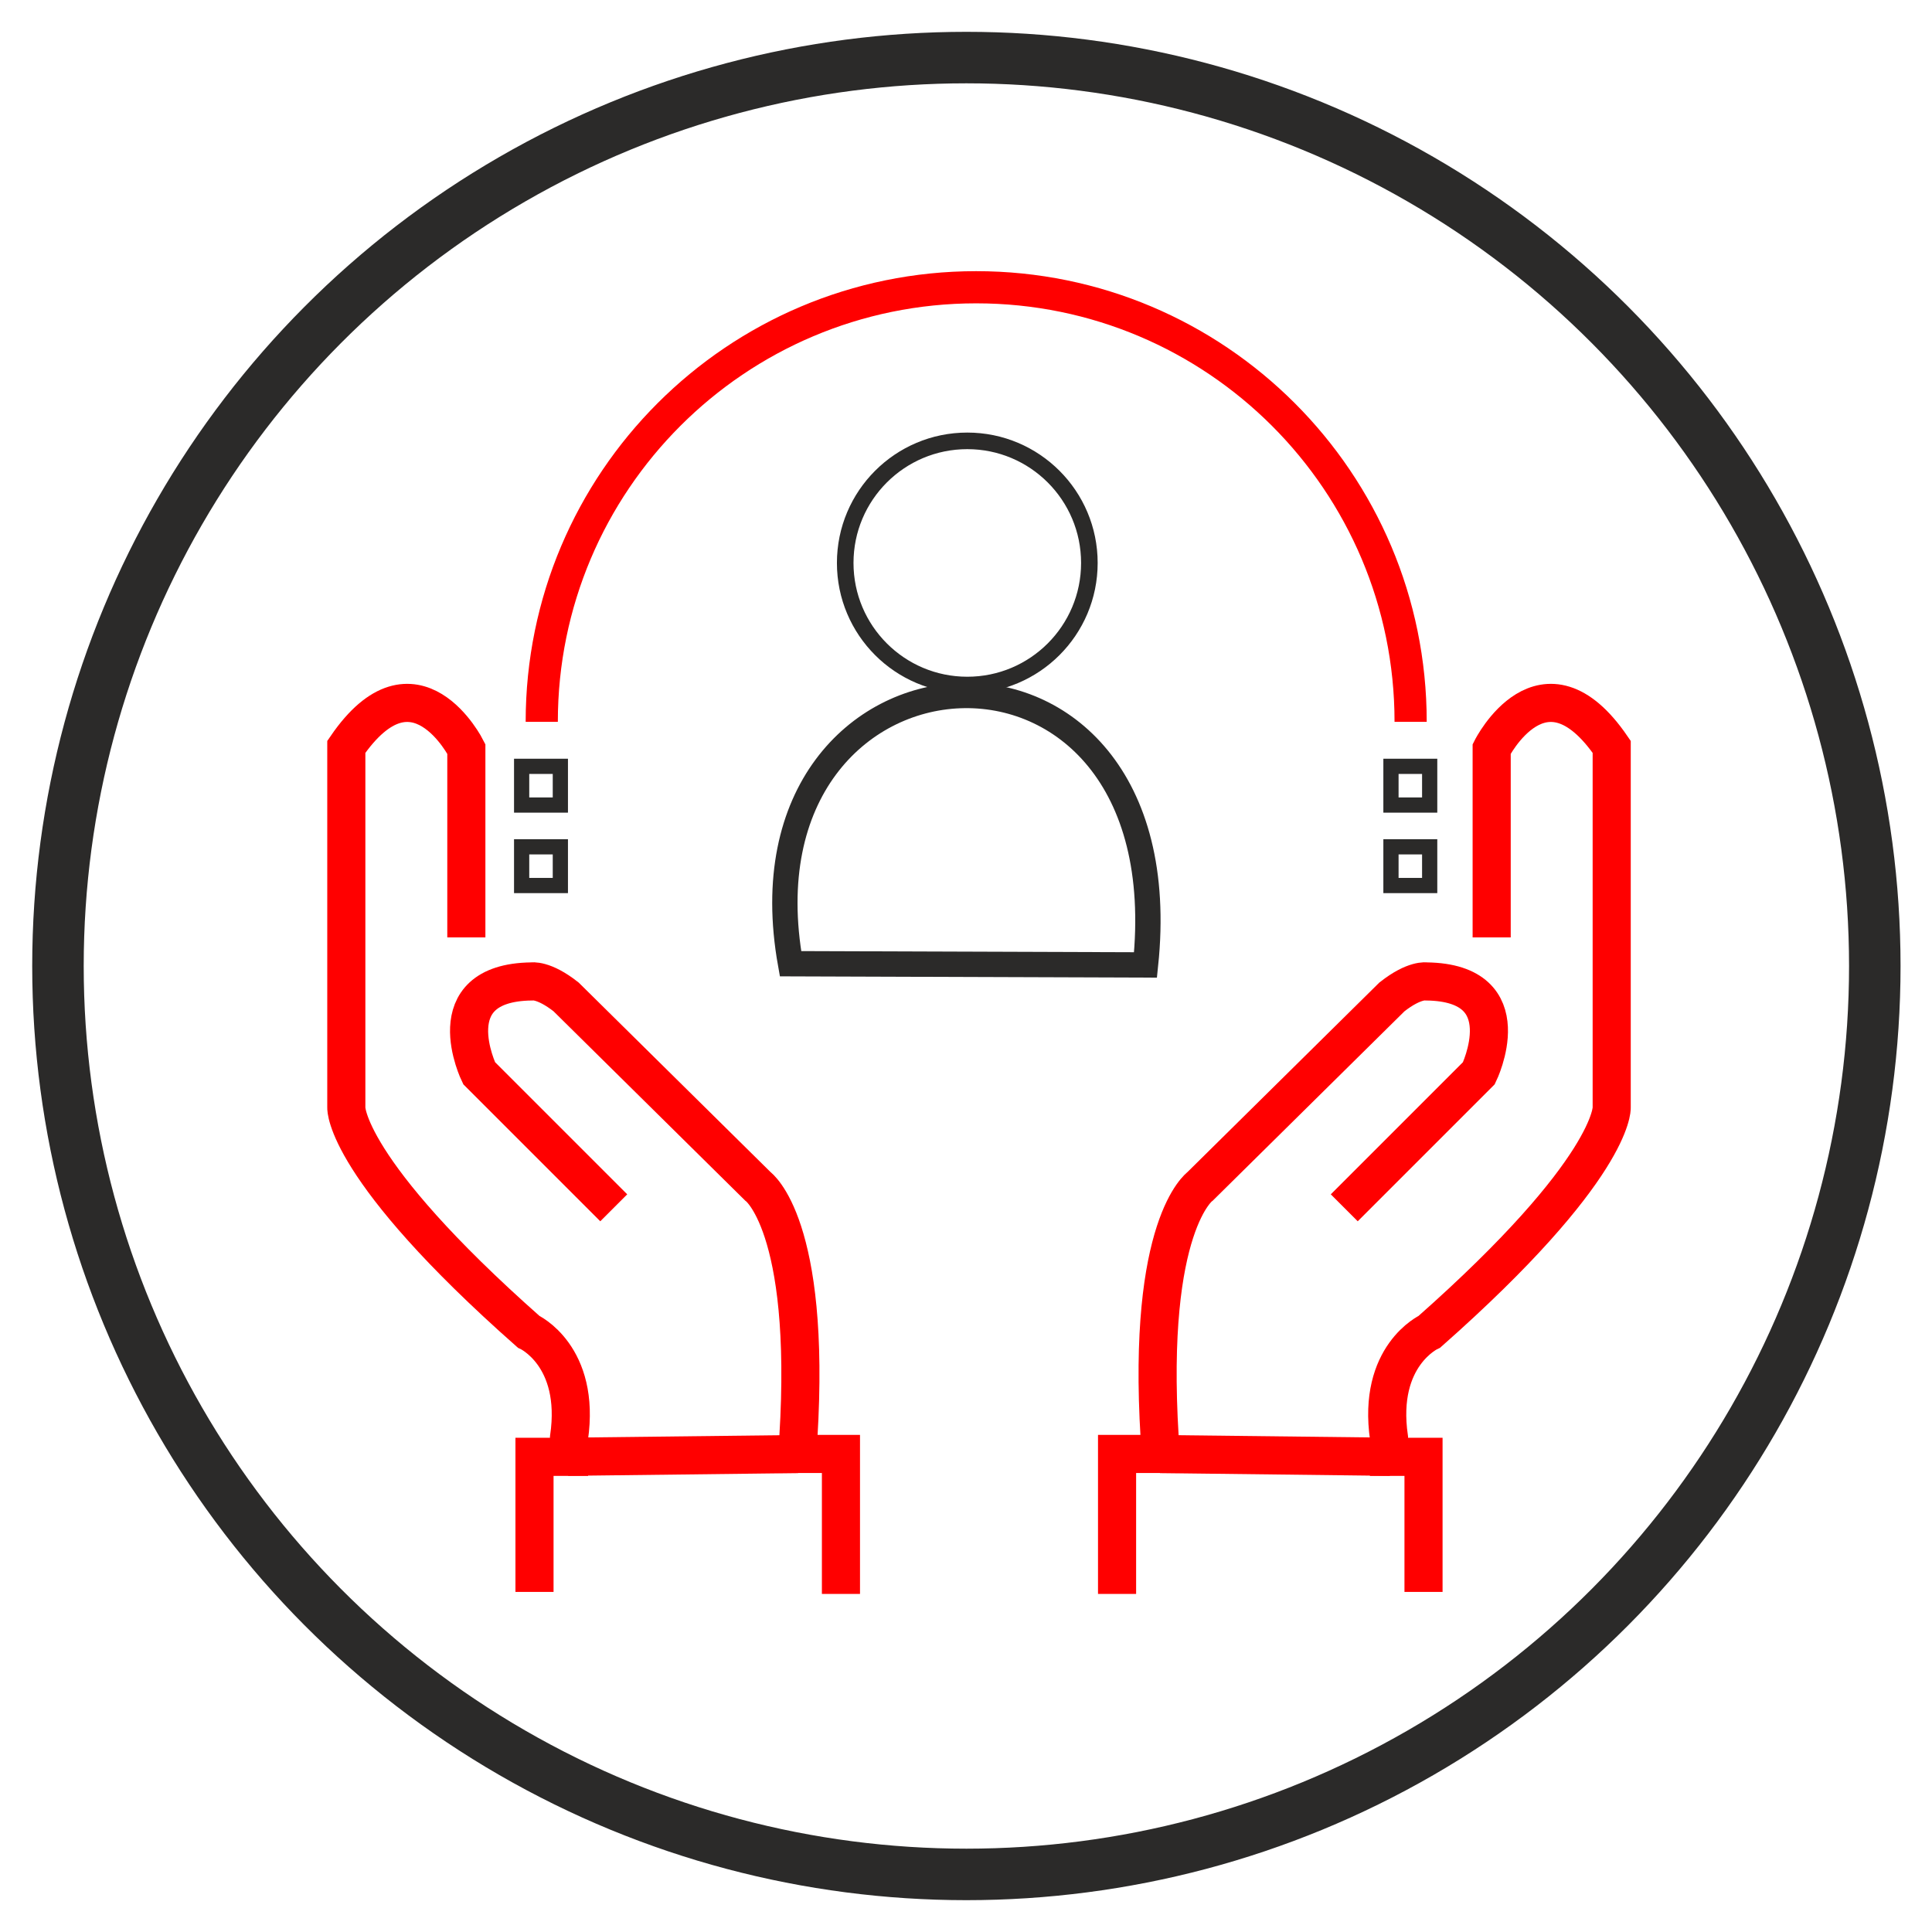 <?xml version="1.0" encoding="UTF-8"?>
<!DOCTYPE svg PUBLIC "-//W3C//DTD SVG 1.1//EN" "http://www.w3.org/Graphics/SVG/1.1/DTD/svg11.dtd">
<!-- Creator: CorelDRAW X5 -->
<svg xmlns="http://www.w3.org/2000/svg" xml:space="preserve" width="25.4mm" height="25.4mm" style="shape-rendering:geometricPrecision; text-rendering:geometricPrecision; image-rendering:optimizeQuality; fill-rule:evenodd; clip-rule:evenodd"
viewBox="0 0 25.4 25.4"
 xmlns:xlink="http://www.w3.org/1999/xlink">
 <defs>
  <style type="text/css">
   <![CDATA[
    .str2 {stroke:#2B2A29;stroke-width:0.2}
    .str4 {stroke:#2B2A29;stroke-width:0.218}
    .str3 {stroke:#2B2A29;stroke-width:0.333}
    .str1 {stroke:red;stroke-width:0.501}
    .str0 {stroke:#2B2A29;stroke-width:0.677}
    .fil0 {fill:none}
    .fil1 {fill:red;fill-rule:nonzero}
   ]]>
  </style>
 </defs>
 <g id="Layer_x0020_1">
  <circle class="fil0 str0" cx="12.705" cy="12.7" r="11.943"/>
  <g id="_356624856">
   <path id="_304160936" class="fil0 str1" d="M6.131 12.324l0 -2.161 0 -0.317c0,0 -0.677,-1.343 -1.578,-0.027l0 4.745c0,0 -0.031,0.799 2.396,2.944 0,0 0.689,0.313 0.532,1.394l-0 0.251 -0.454 0 0 1.776"/>
   <path id="_304160768" class="fil0 str1" d="M8.069 15.879l-1.77 -1.77c0,0 -0.579,-1.19 0.689,-1.206 0,0 0.157,-0.031 0.454,0.203l2.521 2.49c0,0 0.705,0.501 0.533,3.304l-0.004 0.215 0.564 0 0 1.84"/>
   <g>
    <polygon id="_356624832" class="fil1" points="10.492,19.367 7.469,19.403 7.463,18.901 10.486,18.866 "/>
   </g>
  </g>
  <g>
   <path class="fil0 str1" d="M19.611 12.324l0 -2.161 0 -0.317c0,0 0.677,-1.343 1.578,-0.027l0 4.745c0,0 0.031,0.799 -2.396,2.944 0,0 -0.689,0.313 -0.532,1.394l0 0.251 0.454 0 0 1.776"/>
   <path class="fil0 str1" d="M17.673 15.879l1.77 -1.77c0,0 0.579,-1.19 -0.689,-1.206 0,0 -0.157,-0.031 -0.454,0.203l-2.521 2.49c0,0 -0.705,0.501 -0.533,3.304l0.004 0.215 -0.564 0 0 1.84"/>
   <g>
    <polygon class="fil1" points="15.25,19.367 15.256,18.866 18.279,18.901 18.273,19.403 "/>
   </g>
  </g>
  <rect class="fil0 str2" x="6.858" y="10.075" width="0.509" height="0.509"/>
  <rect class="fil0 str2" x="18.287" y="10.075" width="0.509" height="0.509"/>
  <rect class="fil0 str2" x="6.858" y="11.133" width="0.509" height="0.509"/>
  <rect class="fil0 str2" x="18.287" y="11.133" width="0.509" height="0.509"/>
  <path class="fil0 str3" d="M15.06 12.686c0.516,-4.933 -5.47,-4.504 -4.667,-0.016l4.667 0.016z"/>
  <circle class="fil0 str4" cx="12.717" cy="7.401" r="1.605"/>
  <path class="fil1" d="M12.834 3.565c1.635,0 3.116,0.663 4.188,1.735 1.072,1.072 1.735,2.553 1.735,4.188l0 0.002 -0.423 0 0 -0.002c0,-1.519 -0.616,-2.894 -1.611,-3.889 -0.995,-0.995 -2.37,-1.611 -3.889,-1.611 -1.519,0 -2.894,0.616 -3.889,1.611 -0.995,0.995 -1.611,2.37 -1.611,3.889l0 0.002 -0.423 0 0 -0.002c0,-1.635 0.663,-3.116 1.735,-4.188 1.072,-1.072 2.553,-1.735 4.188,-1.735z"/>
 </g>
</svg>
